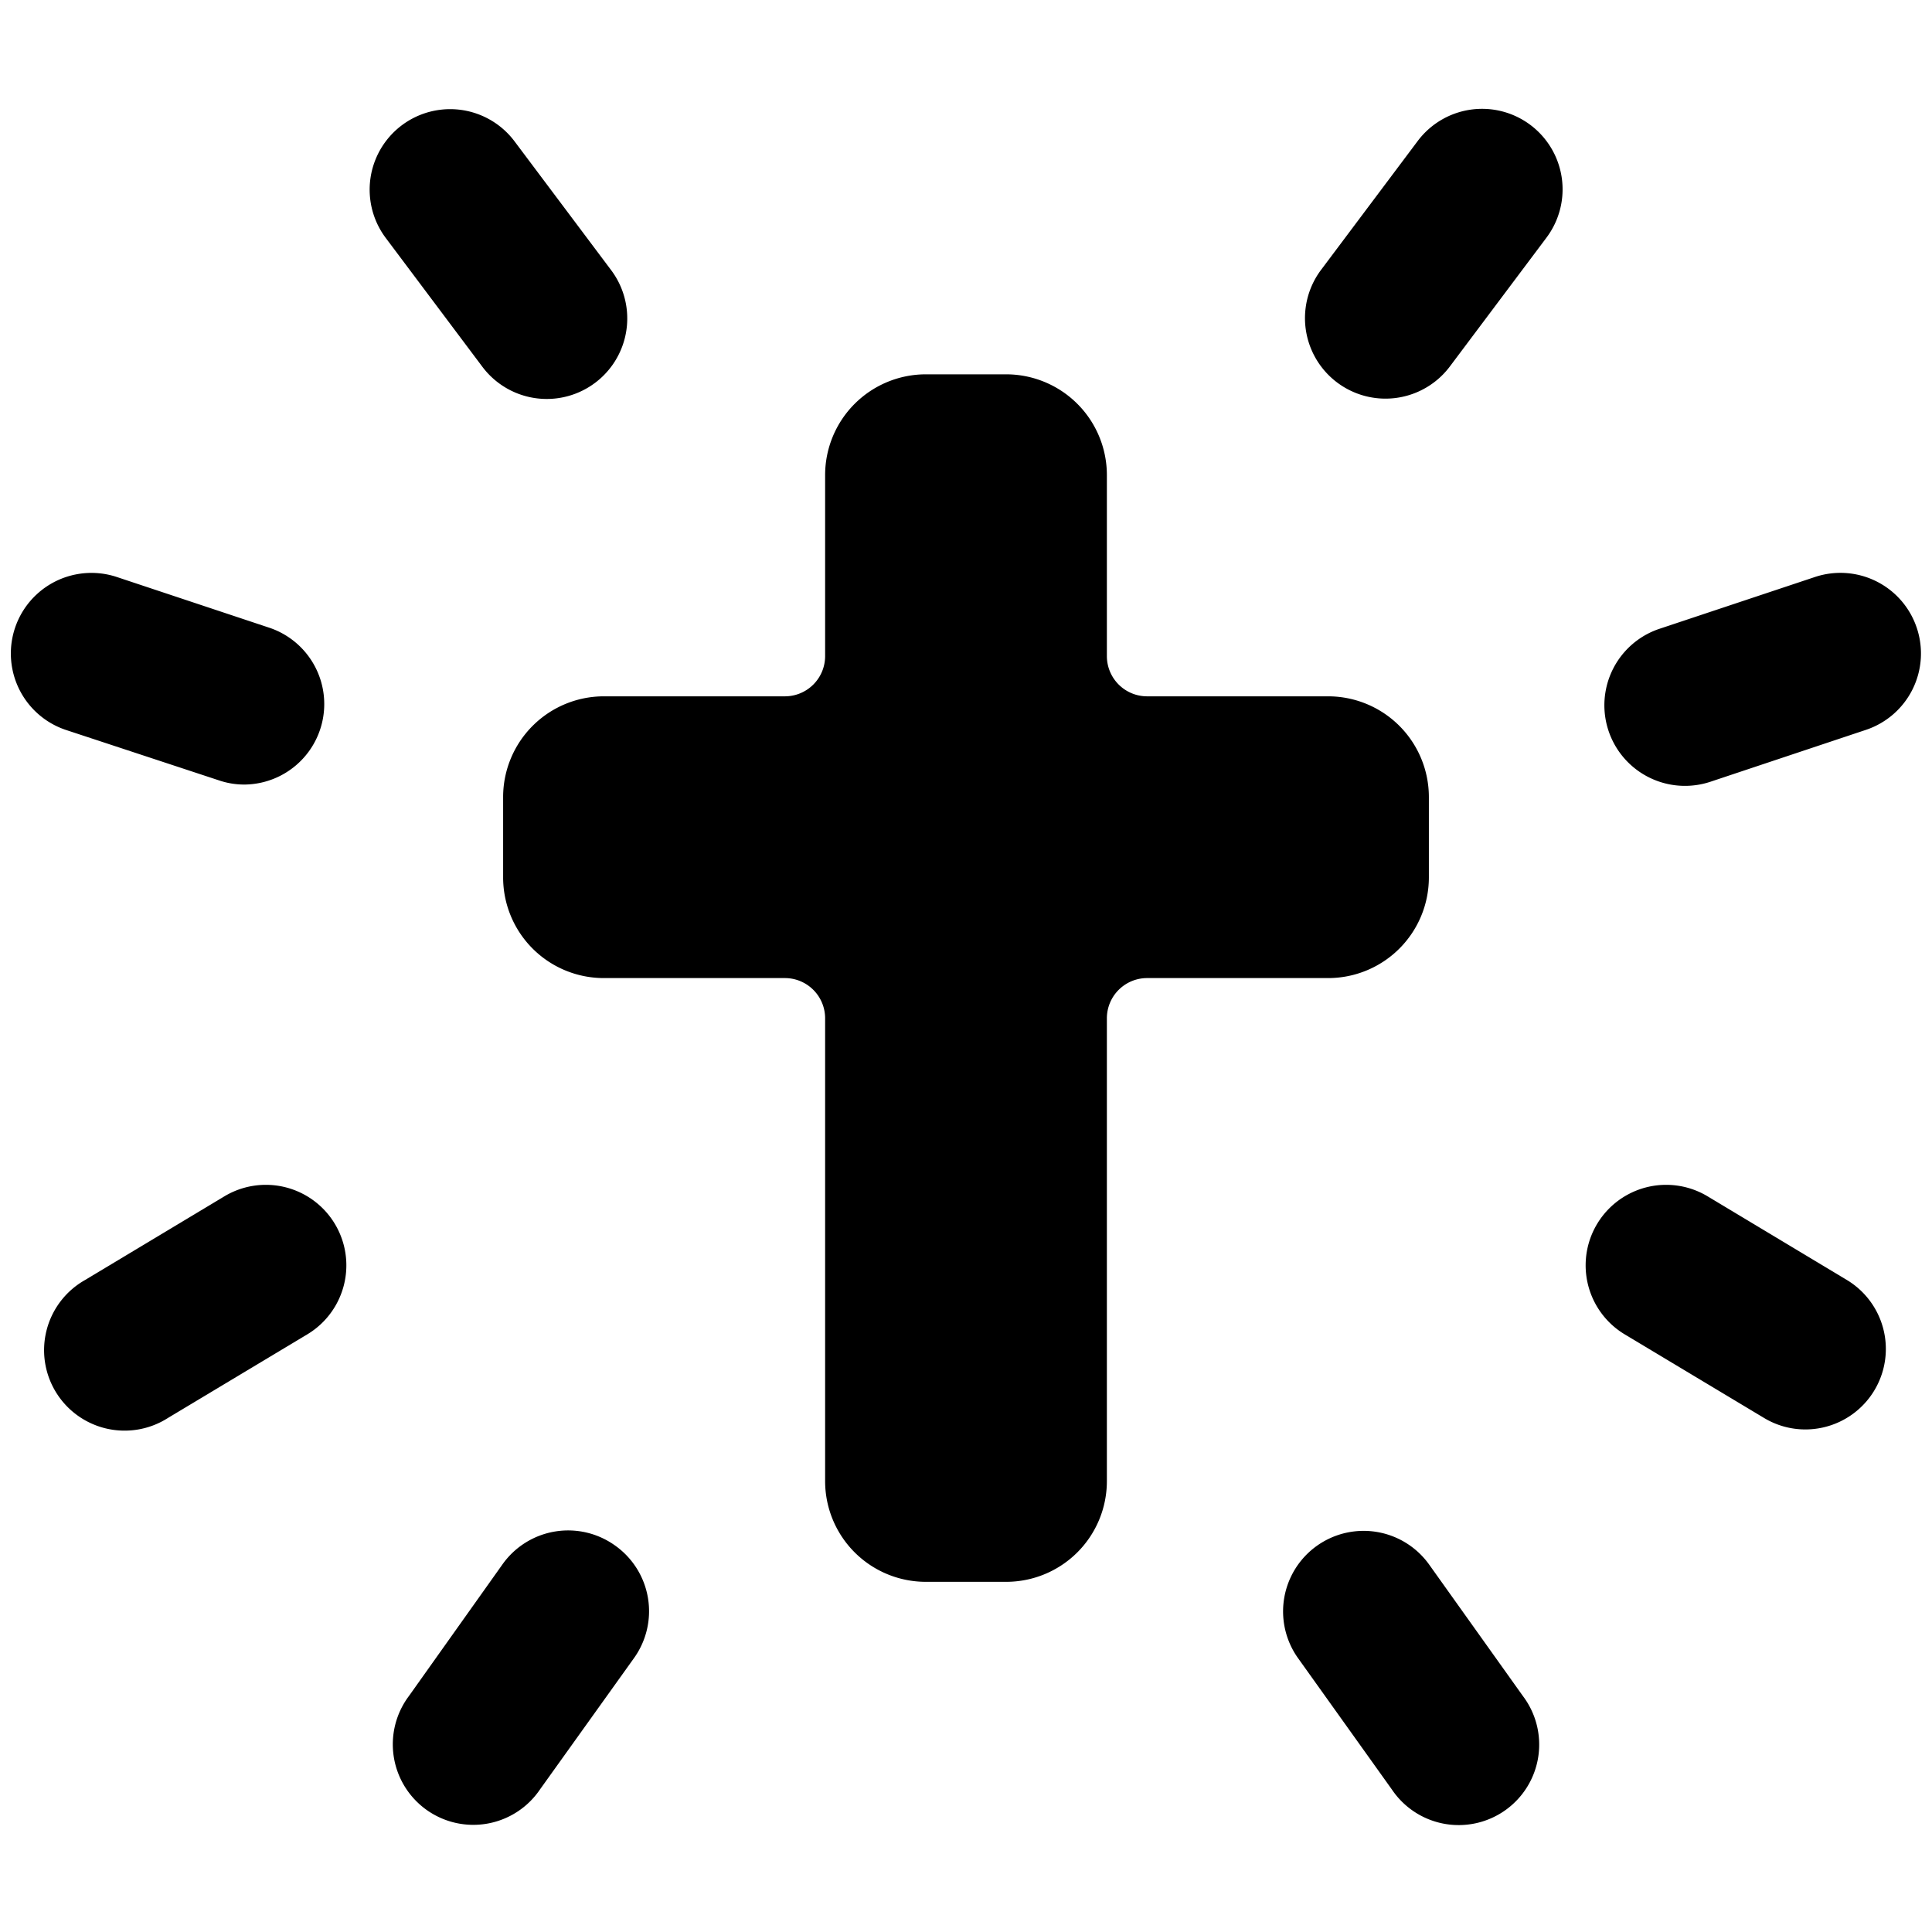 <svg xmlns="http://www.w3.org/2000/svg" viewBox="0 0 24 24"><title>religion-cross</title><path d="M16.5,8.65H14.25a.5.5,0,0,1-.5-.5V5.9A1.252,1.252,0,0,0,12.5,4.65h-1A1.252,1.252,0,0,0,10.25,5.9V8.15a.5.5,0,0,1-.5.5H7.5A1.252,1.252,0,0,0,6.25,9.9v1A1.251,1.251,0,0,0,7.5,12.15H9.75a.5.5,0,0,1,.5.5V18.4a1.251,1.251,0,0,0,1.25,1.25h1a1.251,1.251,0,0,0,1.25-1.25V12.65a.5.5,0,0,1,.5-.5H16.5a1.251,1.251,0,0,0,1.25-1.25v-1A1.252,1.252,0,0,0,16.5,8.65Z"/><path d="M6.792,4.956a1,1,0,0,0,.8-1.6l-1.2-1.6a1,1,0,0,0-1.6,1.2l1.2,1.6A1,1,0,0,0,6.792,4.956Z"/><path d="M2.72,9.694a.973.973,0,0,0,.316.052A1,1,0,0,0,3.352,7.8l-1.9-.632a1,1,0,1,0-.632,1.9Z"/><path d="M2.788,14.861,1.058,15.9a1,1,0,1,0,1.029,1.714l1.73-1.038a1,1,0,1,0-1.029-1.715Z"/><path d="M7.642,19.2a1,1,0,0,0-1.4.233L5.081,21.067a1,1,0,1,0,1.627,1.162L7.874,20.6A1,1,0,0,0,7.642,19.2Z"/><path d="M19.011,1.552a1,1,0,0,0-1.4.2l-1.2,1.6a1,1,0,1,0,1.6,1.2l1.2-1.6A1,1,0,0,0,19.011,1.552Z"/><path d="M23.811,7.8a1,1,0,0,0-1.266-.632l-1.93.643a1,1,0,0,0,.633,1.9l1.93-.644A1,1,0,0,0,23.811,7.8Z"/><path d="M22.942,15.9l-1.73-1.039a1,1,0,0,0-1.029,1.715l1.73,1.038a.991.991,0,0,0,.513.143,1,1,0,0,0,.516-1.857Z"/><path d="M17.753,19.435A1,1,0,1,0,16.126,20.6l1.166,1.632a1,1,0,1,0,1.627-1.162Z"/></svg>